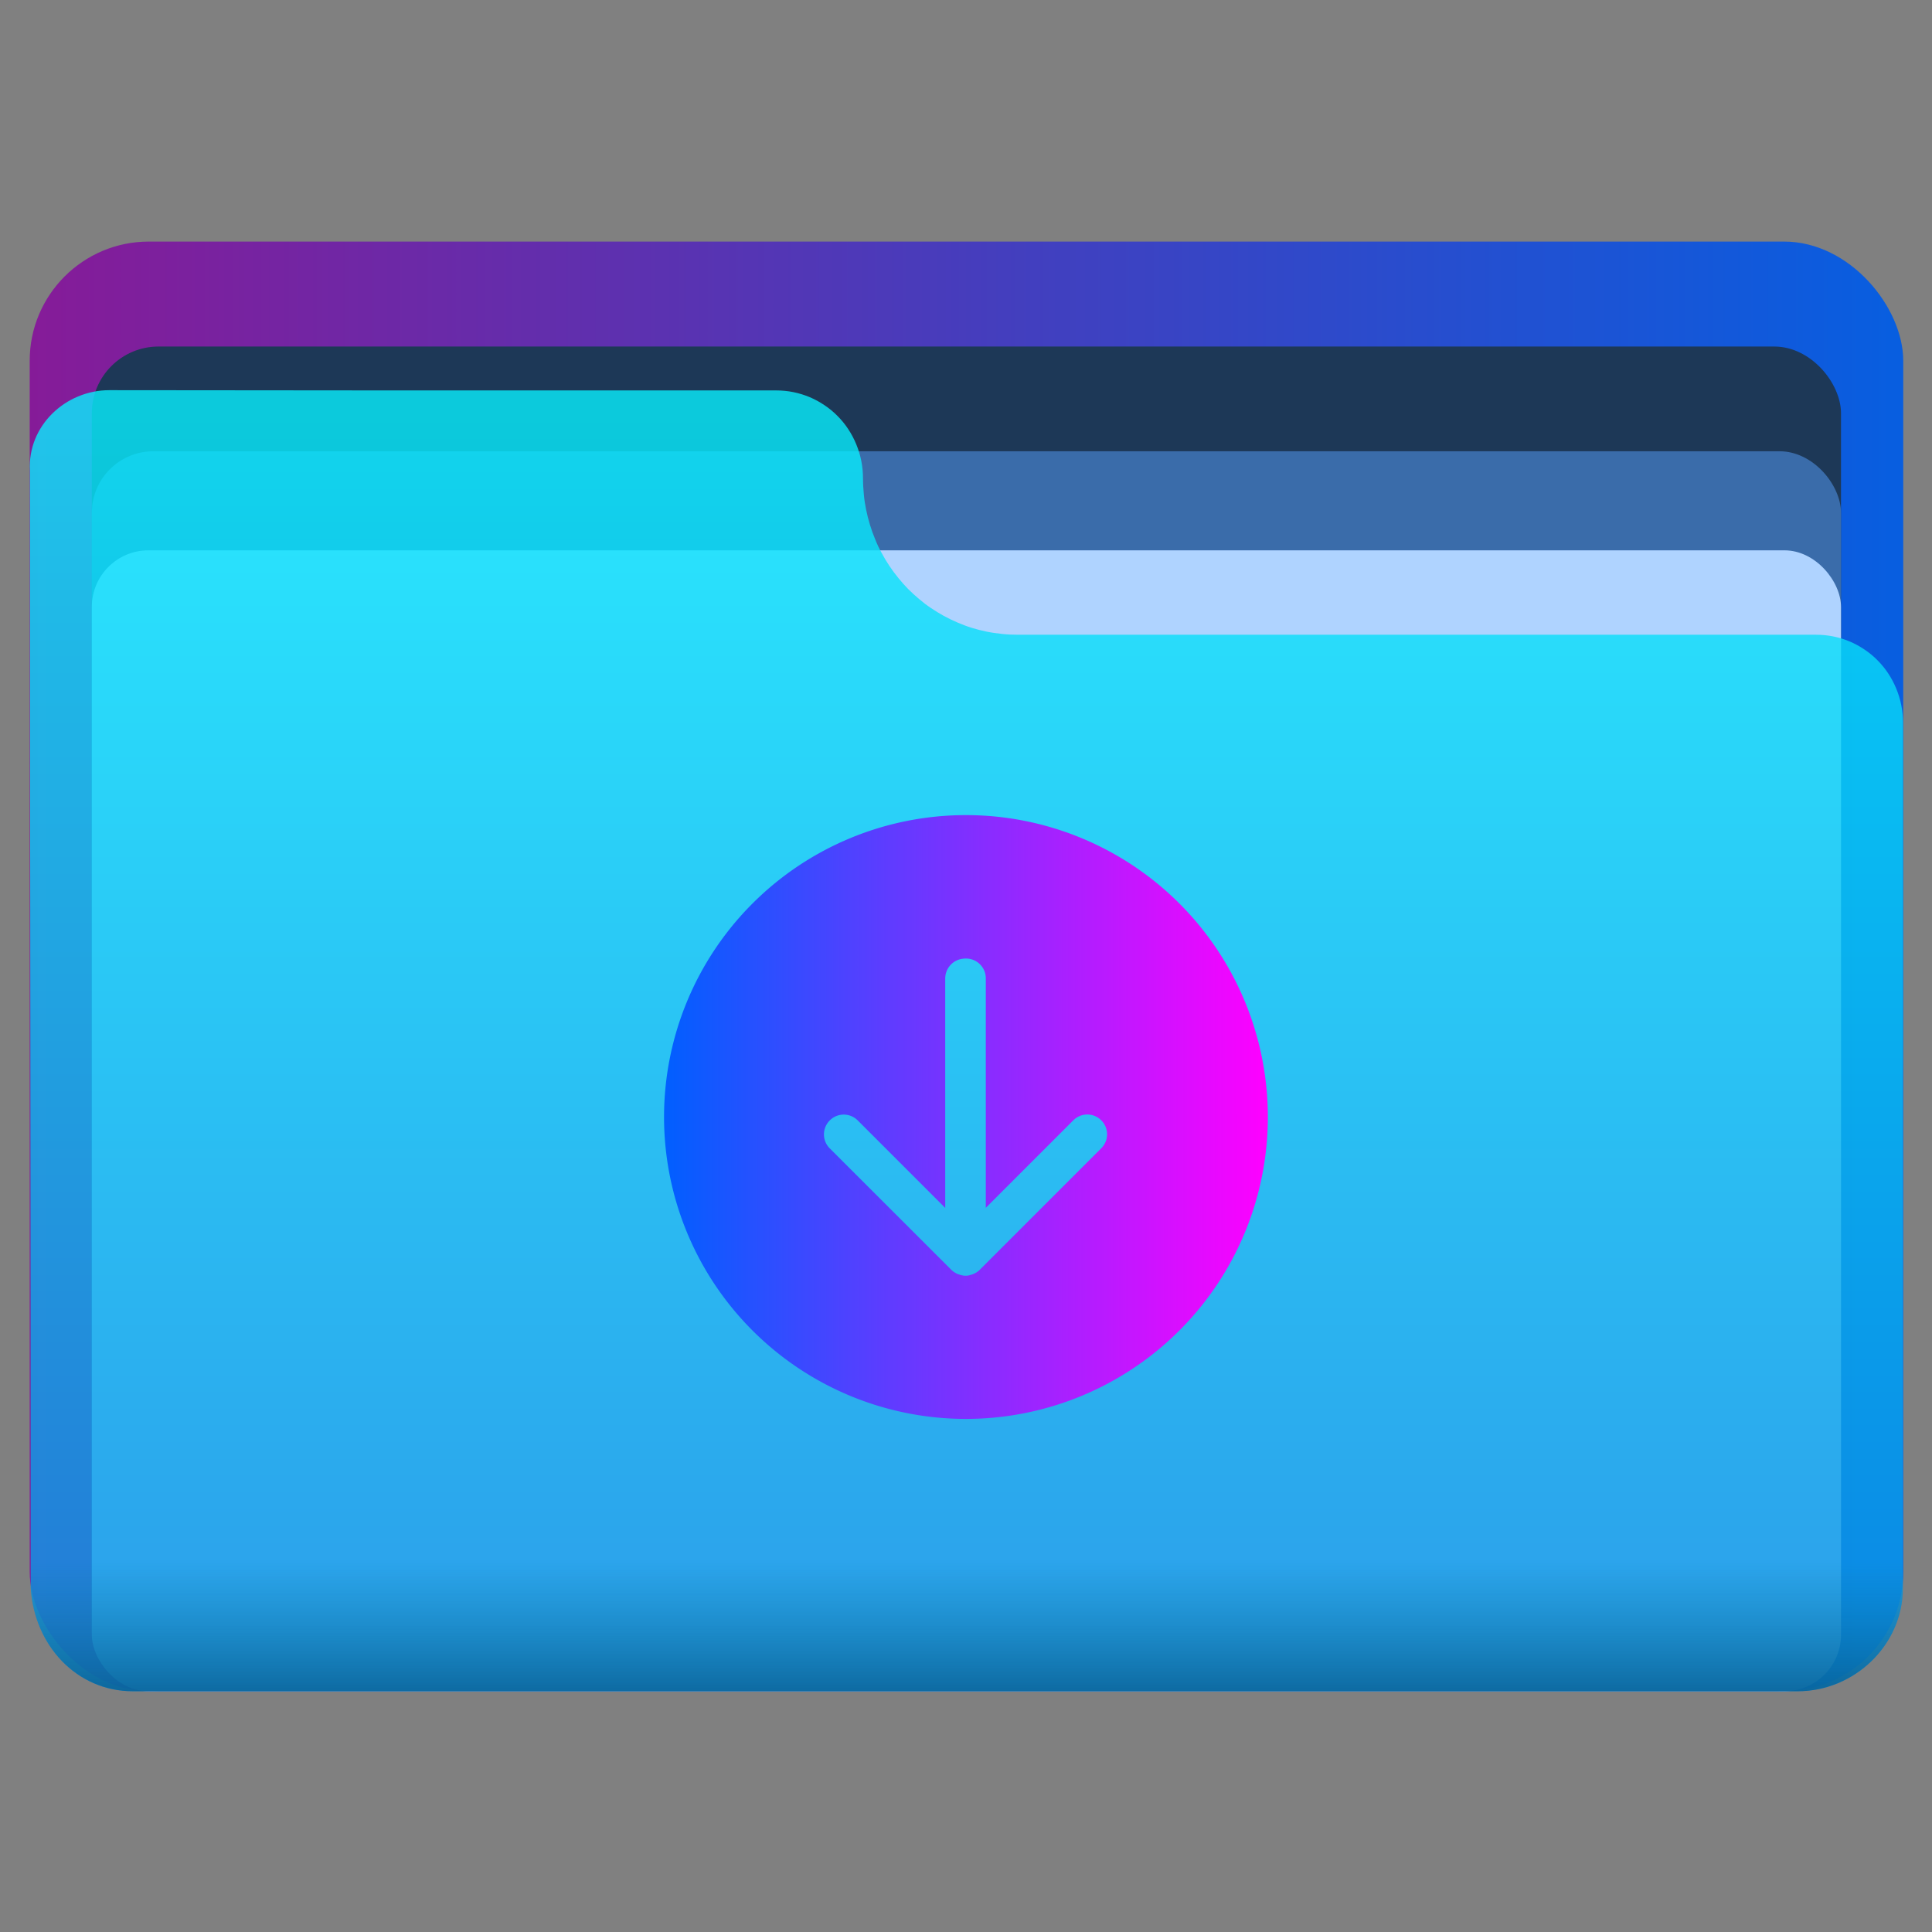 <?xml version="1.0" encoding="UTF-8"?>
<svg width="64" height="64" version="1.1" viewBox="0 0 16.933 16.933" xmlns="http://www.w3.org/2000/svg" xmlns:cc="http://creativecommons.org/ns#" xmlns:dc="http://purl.org/dc/elements/1.1/" xmlns:rdf="http://www.w3.org/1999/02/22-rdf-syntax-ns#" xmlns:xlink="http://www.w3.org/1999/xlink">
 <rect x="0" y="0" width="16.933" height="16.933" fill="#808080" stroke="none"/>
 <defs>
  <style type="text/css"/>
  <style id="current-color-scheme" type="text/css">.ColorScheme-Text { color:#727272; } .ColorScheme-Highlight { color:#5294e2; }</style>
  <linearGradient id="linearGradient5239" x1=".529" x2="16.404" y1="5.397" y2="5.397" gradientTransform="translate(-21.696)" gradientUnits="userSpaceOnUse">
   <stop stop-color="#fff" offset="0"/>
   <stop stop-color="#fff" stop-opacity="0" offset="1"/>
  </linearGradient>
  <linearGradient id="linearGradient2821" x1="1.445" x2="21.445" y1="37" y2="37" gradientTransform="matrix(.265 0 0 .265 5.438 0)" gradientUnits="userSpaceOnUse">
   <stop stop-color="#005fff" offset="0"/>
   <stop stop-color="#f0f" offset="1"/>
  </linearGradient>
  <linearGradient id="linearGradient60884-3" x1="157.33" x2="247.31" y1="69.985" y2="69.985" gradientTransform="matrix(.18 0 0 .18 -28.018 -4.154)" gradientUnits="userSpaceOnUse">
   <stop stop-color="#861b98" offset="0"/>
   <stop stop-color="#085ee0" offset="1"/>
  </linearGradient>
  <linearGradient id="linearGradient47593-7" x1="193.68" x2="193.68" y1="43.371" y2="103.22" gradientTransform="matrix(.179 0 0 .18 -27.733 -4.154)" gradientUnits="userSpaceOnUse">
   <stop stop-color="#07effe" offset="0"/>
   <stop stop-color="#0b92e5" offset="1"/>
  </linearGradient>
  <linearGradient id="linearGradient2806" x1=".707" x2=".707" y1="14.743" y2="3.539" gradientTransform="translate(3.887)" gradientUnits="userSpaceOnUse">
   <stop stop-color="#075e91" offset="0"/>
   <stop stop-color="#077faa" stop-opacity="0" offset=".1"/>
   <stop stop-color="#07effe" stop-opacity="0" offset="1"/>
  </linearGradient>
 </defs>
 <g transform="matrix(1.012 0 0 1.012 -.098 -.098)" fill-rule="evenodd" stroke-width=".18">
  <rect x=".354" y="2.189" width="16.226" height="12.554" ry="1.032" fill="url(#linearGradient60884-3)" style="paint-order:stroke fill markers"/>
  <rect x=".892" y="3.098" width="15.149" height="11.645" ry=".578" fill="#1d3857" style="paint-order:stroke fill markers"/>
  <rect x=".892" y="4.005" width="15.149" height="10.738" ry=".533" fill="#3a6caa" style="paint-order:stroke fill markers"/>
  <rect x=".892" y="4.863" width="15.149" height="9.881" ry=".49" fill="#afd3ff" style="paint-order:stroke fill markers"/>
  <path d="m1.044 3.476c-0.381 0-0.709 0.31-0.688 0.695 0 3.226 0.007 6.427 0.007 9.679 0.03 0.494 0.395 0.894 0.885 0.894h14.418c0.49 0 0.911-0.399 0.911-0.894l1.51e-4 -4.437c0-0.063 7.22e-4 -0.118 7.22e-4 -0.181v-2.875c0-0.053-0.005-0.104-0.015-0.154-0.01-0.05-0.025-0.098-0.044-0.144-0.019-0.046-0.042-0.089-0.069-0.13-0.027-0.041-0.058-0.079-0.092-0.113-0.034-0.035-0.072-0.066-0.112-0.093-0.04-0.027-0.083-0.051-0.128-0.07-0.045-0.019-0.093-0.034-0.142-0.044-0.049-0.01-0.1-0.015-0.153-0.015h-6.91c-0.047 0-0.092-0.002-0.138-0.007-0.045-0.005-0.09-0.011-0.134-0.02-0.044-0.009-0.087-0.02-0.129-0.033-0.042-0.013-0.083-0.029-0.123-0.046-0.04-0.017-0.079-0.036-0.118-0.057-0.038-0.021-0.075-0.044-0.111-0.068-0.036-0.024-0.07-0.05-0.103-0.078-0.033-0.028-0.065-0.057-0.095-0.087-0.03-0.031-0.059-0.063-0.086-0.097-0.027-0.033-0.053-0.068-0.077-0.104-0.024-0.036-0.046-0.073-0.067-0.112-0.021-0.038-0.04-0.078-0.056-0.119-0.017-0.041-0.032-0.082-0.045-0.125-0.013-0.043-0.024-0.086-0.033-0.13-0.009-0.044-0.016-0.089-0.02-0.135-0.004-0.044-0.007-0.089-0.007-0.135 0-0.053-0.005-0.104-0.015-0.154-0.01-0.05-0.025-0.098-0.044-0.144-0.019-0.046-0.042-0.089-0.069-0.13-0.027-0.041-0.058-0.079-0.092-0.113-0.034-0.035-0.072-0.066-0.112-0.093-0.04-0.027-0.083-0.051-0.128-0.07-0.045-0.019-0.093-0.034-0.142-0.044-0.049-0.01-0.1-0.015-0.153-0.015h-3.393z" fill="url(#linearGradient47593-7)" opacity=".8" style="paint-order:stroke fill markers"/>
  <path d="m1.044 3.476c-0.381 0-0.709 0.31-0.688 0.695 0 3.226 0.007 6.427 0.007 9.679 0.03 0.494 0.395 0.894 0.885 0.894h14.418c0.49 0 0.911-0.399 0.911-0.894l1.51e-4 -4.437c0-0.063 7.22e-4 -0.118 7.22e-4 -0.181v-2.875c0-0.053-0.005-0.104-0.015-0.154-0.01-0.05-0.025-0.098-0.044-0.144-0.019-0.046-0.042-0.089-0.069-0.13-0.027-0.041-0.058-0.079-0.092-0.113-0.034-0.035-0.072-0.066-0.112-0.093-0.04-0.027-0.083-0.051-0.128-0.07-0.045-0.019-0.093-0.034-0.142-0.044-0.049-0.01-0.1-0.015-0.153-0.015h-6.91c-0.047 0-0.092-0.002-0.138-0.007-0.045-0.005-0.09-0.011-0.134-0.02-0.044-0.009-0.087-0.02-0.129-0.033-0.042-0.013-0.083-0.029-0.123-0.046-0.04-0.017-0.079-0.036-0.118-0.057-0.038-0.021-0.075-0.044-0.111-0.068-0.036-0.024-0.07-0.05-0.103-0.078-0.033-0.028-0.065-0.057-0.095-0.087-0.03-0.031-0.059-0.063-0.086-0.097-0.027-0.033-0.053-0.068-0.077-0.104-0.024-0.036-0.046-0.073-0.067-0.112-0.021-0.038-0.04-0.078-0.056-0.119-0.017-0.041-0.032-0.082-0.045-0.125-0.013-0.043-0.024-0.086-0.033-0.13-0.009-0.044-0.016-0.089-0.02-0.135-0.004-0.044-0.007-0.089-0.007-0.135 0-0.053-0.005-0.104-0.015-0.154-0.01-0.05-0.025-0.098-0.044-0.144-0.019-0.046-0.042-0.089-0.069-0.13-0.027-0.041-0.058-0.079-0.092-0.113-0.034-0.035-0.072-0.066-0.112-0.093-0.04-0.027-0.083-0.051-0.128-0.07-0.045-0.019-0.093-0.034-0.142-0.044-0.049-0.01-0.1-0.015-0.153-0.015h-3.393z" fill="url(#linearGradient2806)" opacity=".8" style="paint-order:stroke fill markers"/>
 </g>
 <g fill="#5e4aa6" stroke-width=".265">
  <circle cx="-330.35" cy="-328.38" r="0"/>
  <circle cx="-312.11" cy="-326.25" r="0"/>
  <circle cx="-306.02" cy="-333.07" r="0"/>
  <circle cx="-308.84" cy="-326.01" r="0"/>
  <circle cx="-328.8" cy="-330.45" r="0"/>
  <g transform="translate(-21.76 -10.352)">
   <circle cx="-330.35" cy="-328.38" r="0"/>
   <circle cx="-312.11" cy="-326.25" r="0"/>
   <circle cx="-306.02" cy="-333.07" r="0"/>
   <circle cx="-308.84" cy="-326.01" r="0"/>
   <circle cx="-328.8" cy="-330.45" r="0"/>
  </g>
  <g transform="translate(0 -0)">
   <circle cx="-330.35" cy="-328.38" r="0"/>
   <circle cx="-312.11" cy="-326.25" r="0"/>
   <circle cx="-306.02" cy="-333.07" r="0"/>
   <circle cx="-308.84" cy="-326.01" r="0"/>
   <circle cx="-328.8" cy="-330.45" r="0"/>
  </g>
 </g>
 <path d="m-13.335 4.114c-0.113 0.002-0.308-0.015-0.52 0.095-0.736 0.379-0.772 0.594-1.557 0.714h-4.961c-0.22 0-0.418 0.089-0.562 0.232-0.139 0.139-0.22 0.333-0.225 0.546v0.384c0.005-0.212 0.086-0.406 0.225-0.546 0.143-0.143 0.342-0.232 0.562-0.232h4.961c0.785-0.12 0.821-0.335 1.557-0.714 0.211-0.111 0.407-0.093 0.52-0.095h7.383c0.182 3.704e-4 0.347 0.081 0.467 0.212 0.12 0.132 0.194 0.314 0.194 0.515v-0.384c0-0.201-0.074-0.383-0.194-0.515-0.119-0.131-0.284-0.212-0.467-0.212h-1.165zm-7.825 2.104c-0.003 0.026-0.007 0.052-0.007 0.079v0.384c0-0.027 0.004-0.053 0.007-0.079v-0.278z" fill="url(#linearGradient5239)" opacity=".3" style="paint-order:stroke fill markers"/>
 <path d="m8.466 7.144a2.646 2.646 0 0 0-2.646 2.646 2.646 2.646 0 0 0 2.646 2.646 2.646 2.646 0 0 0 2.646-2.646 2.646 2.646 0 0 0-2.646-2.646zm-0.009 1.257c0.003-1.495e-4 0.006 0 0.009 0 0.096 0 0.174 0.077 0.174 0.174v2.011l0.767-0.767c0.068-0.068 0.177-0.068 0.245 0 0.068 0.068 0.068 0.177 0 0.245l-1.052 1.052c-0.002 0.002-0.004 0.004-0.006 0.006l-0.006 0.006c-0.002 0.002-0.004 0.004-0.006 0.006-0.002 0.002-0.004 0.004-0.006 0.005-0.002 0.002-0.004 0.004-0.007 0.005-0.002 0.002-0.004 0.003-0.006 0.005-5.001e-4 3.09e-4 -0.001 6.95e-4 -0.002 1e-3 -8.8e-4 5.4e-4 -0.002 9.75e-4 -0.003 0.002-0.006 0.004-0.012 0.007-0.019 0.01-0.003 0.001-0.005 0.003-0.008 0.004-6.601e-4 2.77e-4 -0.001 2.48e-4 -0.002 5.17e-4 -0.003 0.001-0.005 0.002-0.008 0.003-0.002 6.99e-4 -0.004 0.002-0.006 0.002-8.001e-4 2.52e-4 -0.002 2.75e-4 -0.003 5.16e-4 -0.002 5e-4 -0.004 0.001-0.006 0.002-7.199e-4 1.87e-4 -0.001 3.41e-4 -0.002 5.17e-4 -0.002 6e-4 -0.004 0.001-0.006 0.002-6.799e-4 1.37e-4 -0.001 3.87e-4 -0.002 5.16e-4 -0.003 5e-4 -0.005 0.001-0.008 0.002-0.002 2.76e-4 -0.004 3.01e-4 -0.006 5.16e-4 -0.003 3.33e-4 -0.007 8.56e-4 -0.01 1e-3h-5.167e-4c-3.318e-4 1.7e-5 -6.977e-4 -1.5e-5 -0.001 0-0.003 1.18e-4 -0.006 0-0.008 0-0.003 0-0.005 1.32e-4 -0.008 0-3.411e-4 -1.7e-5 -6.882e-4 1.8e-5 -0.001 0-0.005-2e-4 -0.01-8.43e-4 -0.015-0.002h-5.17e-4c-5.299e-4 -7.8e-5 -0.001-4.36e-4 -0.002-5.17e-4 -0.002-2.99e-4 -0.005-6.2e-4 -0.007-1e-3 -6.898e-4 -1.33e-4 -0.001-3.75e-4 -0.002-5.16e-4 -0.002-4.01e-4 -0.004-0.001-0.006-0.002h-5.17e-4c-6.8e-4 -1.66e-4 -0.001-3.41e-4 -0.002-5.17e-4 -0.002-3.99e-4 -0.004-9.95e-4 -0.006-0.002h-5.17e-4c-6.998e-4 -2.07e-4 -0.001-3.01e-4 -0.002-5.16e-4 -0.002-6.01e-4 -0.004-0.001-0.006-0.002-0.003-9e-4 -0.005-2e-3 -0.008-0.003h-5.167e-4c-6.601e-4 -2.69e-4 -0.001-2.4e-4 -0.002-5.17e-4 -0.002-7e-4 -0.003-0.001-0.005-0.002 0 0-5.167e-4 -5.17e-4 -5.167e-4 -5.17e-4h-5.168e-4l-5.167e-4 -5.16e-4c-0.002-0.001-0.004-0.002-0.007-0.003-6.799e-4 -3.22e-4 -0.001-6.69e-4 -0.002-1e-3 -0.002-1e-3 -0.003-0.003-0.005-0.004h-5.167e-4c-5.3e-4 -2.83e-4 -0.001-7.11e-4 -0.002-1e-3 -0.002-9e-4 -0.004-0.002-0.005-0.003l-5.169e-4 -5.16e-4c-0.002-1e-3 -0.003-2e-3 -0.005-0.003 0 0-5.167e-4 -5.17e-4 -5.167e-4 -5.17e-4 -5.001e-4 -3.28e-4 -0.001-6.66e-4 -0.002-1e-3h-5.167e-4c-3.844e-4 -2.52e-4 -6.469e-4 -7.44e-4 -0.001-1e-3 -0.001-0.001-0.003-0.003-0.004-0.004-4.9e-4 -3.6e-4 -0.001-6.34e-4 -0.002-1e-3 -2.871e-4 -2.36e-4 -7.445e-4 -2.77e-4 -0.001-5.16e-4 -0.002-0.002-0.003-0.004-0.005-0.005h-0.001c-0.002-0.002-0.004-0.004-0.006-0.006v-5.17e-4l-0.006-0.006-1.058-1.057c-0.068-0.068-0.068-0.177 0-0.245 0.068-0.068 0.177-0.068 0.245 0l0.767 0.767v-2.011c0-0.093 0.073-0.169 0.165-0.174z" fill="url(#linearGradient2821)" fill-rule="evenodd" stroke-linecap="round" stroke-linejoin="round" stroke-opacity=".769" stroke-width=".573" style="paint-order:stroke fill markers"/>
</svg>
